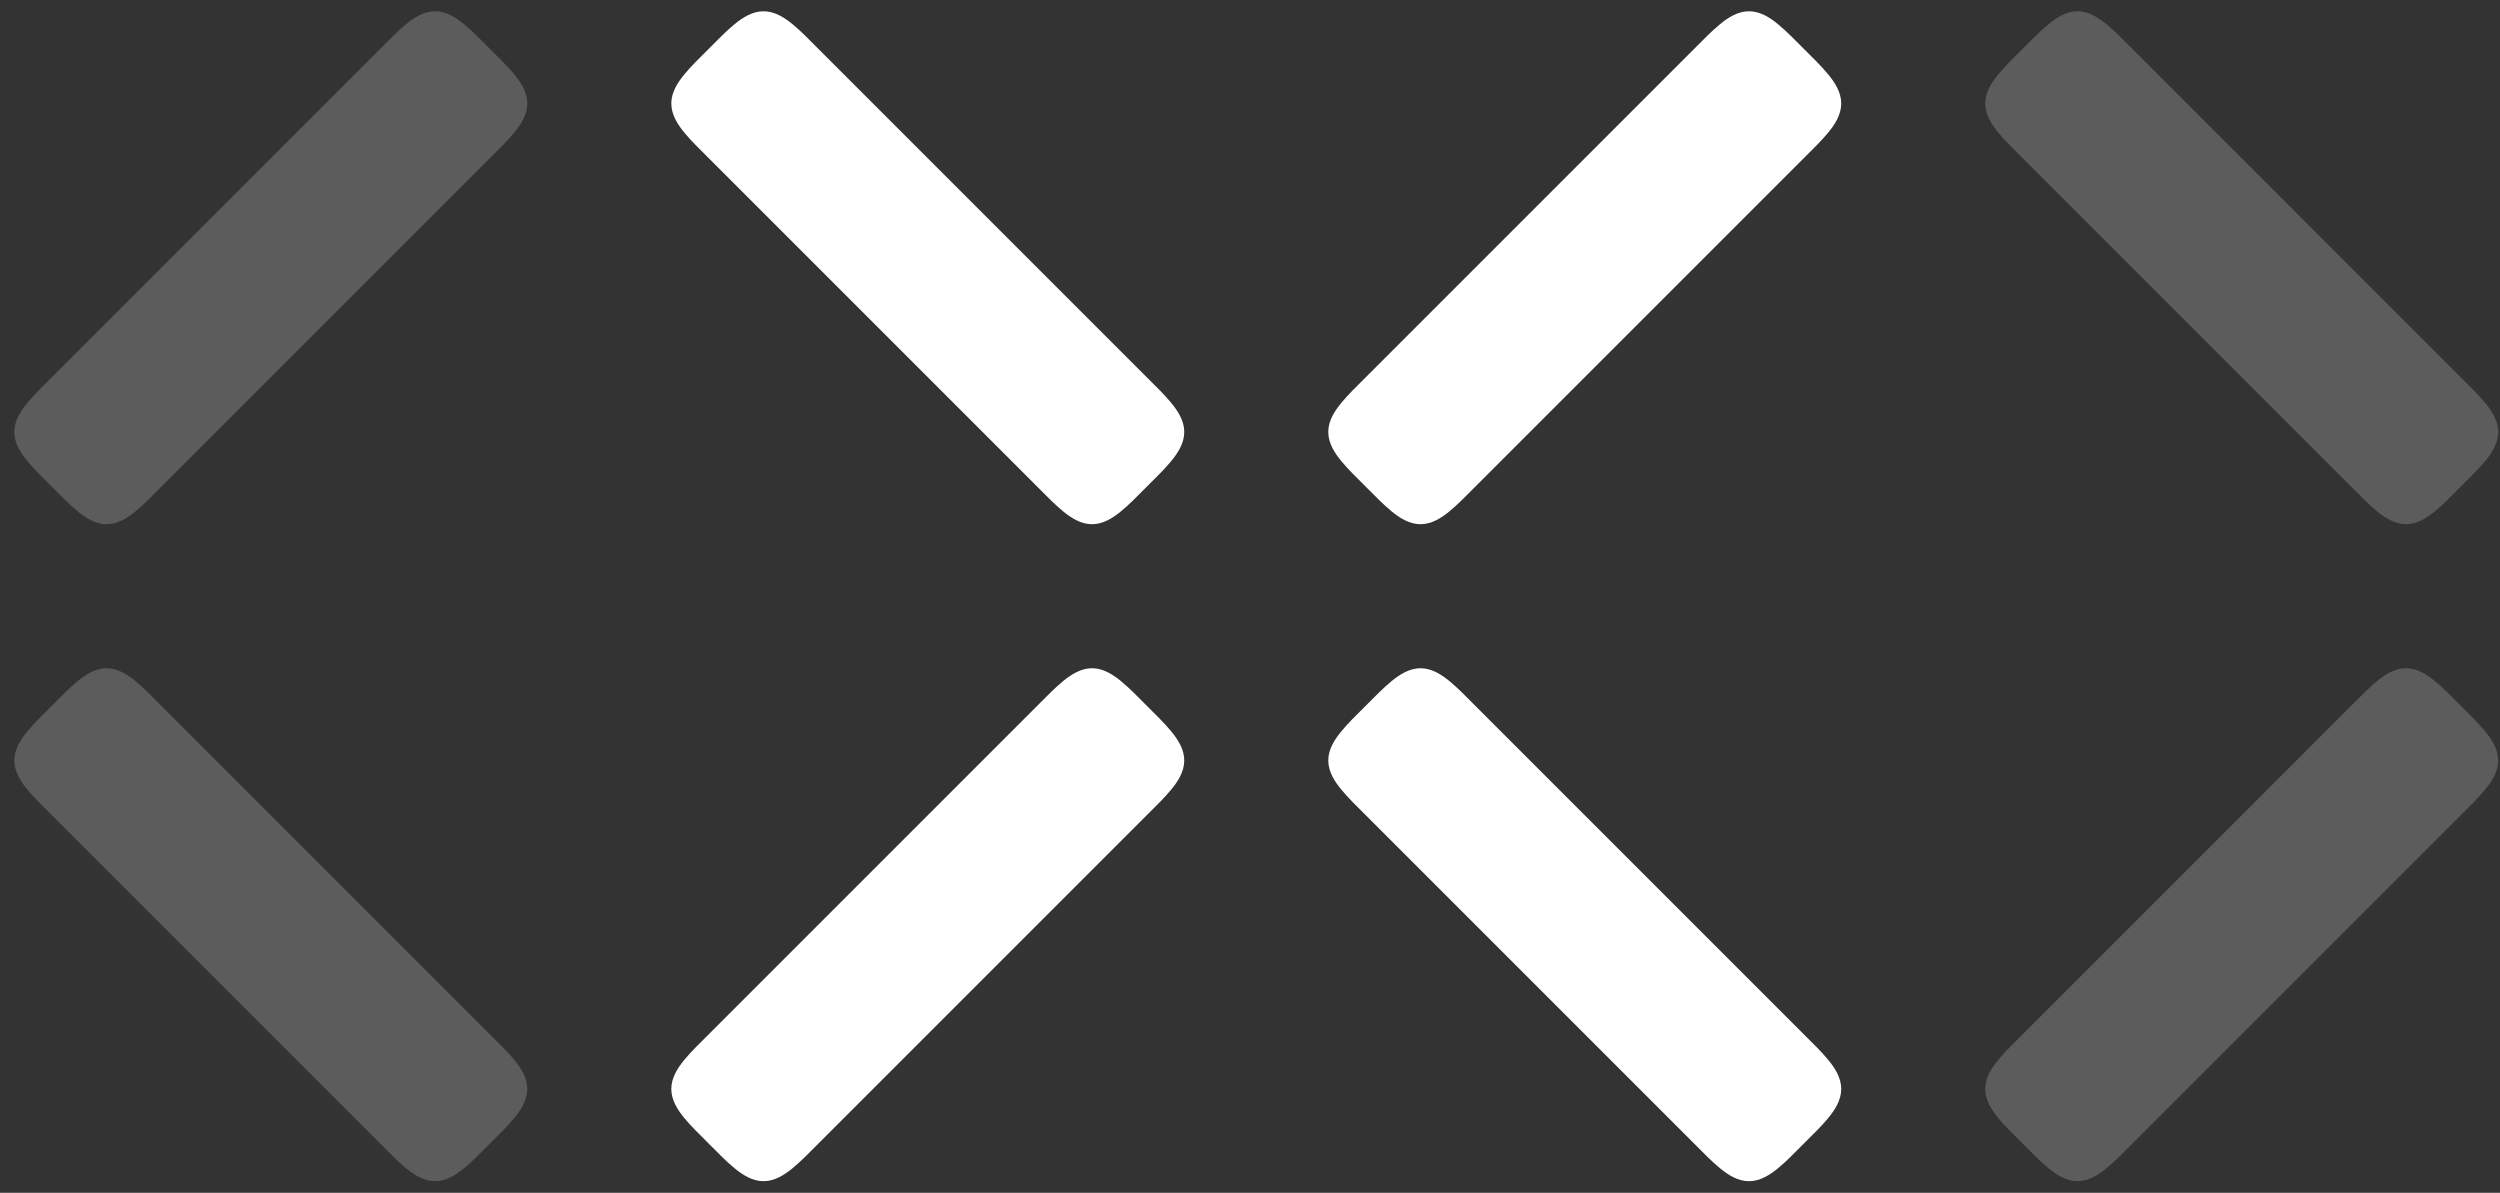 <?xml version="1.0" encoding="UTF-8"?>
<svg width="153px" height="73px" viewBox="0 0 153 73" version="1.1" xmlns="http://www.w3.org/2000/svg" xmlns:xlink="http://www.w3.org/1999/xlink">
    <rect x="0" y="0" width="153" height="73" fill="#333333" stroke="none"/>
    <!-- Generator: Sketch 51.3 (57544) - http://www.bohemiancoding.com/sketch -->
    <title>logo-mul</title>
    <desc>Created with Sketch.</desc>
    <defs></defs>
    <g id="Page-1" stroke="none" stroke-width="1" fill="none" fill-rule="evenodd">
        <g id="Artboard" transform="translate(-243, -91)" fill="#FFFFFF">
            <g id="logo-mul" transform="translate(243, 91.496)">
                <path d="M103.807,2.37 C104.278,1.899 104.738,1.42 105.254,0.994 C105.743,0.59 106.347,0.193 107.038,0.193 C107.73,0.193 108.334,0.59 108.823,0.993 C109.339,1.419 109.799,1.899 110.269,2.37 L110.506,2.607 C110.977,3.078 111.457,3.537 111.883,4.053 C112.286,4.542 112.683,5.147 112.683,5.838 C112.683,6.53 112.286,7.133 111.883,7.622 C111.457,8.138 110.977,8.598 110.506,9.069 L90.166,29.409 C89.695,29.88 89.236,30.36 88.72,30.786 C88.231,31.189 87.627,31.586 86.935,31.586 C86.243,31.586 85.64,31.189 85.151,30.786 C84.635,30.36 84.175,29.88 83.704,29.409 L83.467,29.172 C82.996,28.702 82.516,28.242 82.091,27.726 C81.687,27.237 81.29,26.633 81.29,25.941 C81.29,25.249 81.687,24.646 82.09,24.157 C82.516,23.641 82.996,23.181 83.467,22.71 L103.807,2.37 Z" id="Fill-52"></path>
                <path d="M63.601,42.576 C64.071,42.106 64.531,41.626 65.047,41.2 C65.536,40.797 66.14,40.4 66.832,40.4 C67.524,40.4 68.127,40.796 68.616,41.2 C69.132,41.626 69.592,42.106 70.063,42.576 L70.3,42.813 C70.771,43.284 71.251,43.744 71.676,44.26 C72.08,44.749 72.476,45.353 72.476,46.045 C72.476,46.736 72.08,47.34 71.676,47.829 C71.251,48.345 70.771,48.805 70.3,49.276 L49.96,69.616 C49.489,70.087 49.029,70.567 48.513,70.992 C48.024,71.396 47.42,71.792 46.728,71.792 C46.037,71.792 45.433,71.396 44.944,70.992 C44.428,70.567 43.968,70.087 43.498,69.616 L43.261,69.379 C42.79,68.908 42.31,68.449 41.884,67.933 C41.481,67.443 41.084,66.839 41.084,66.148 C41.084,65.456 41.48,64.853 41.884,64.363 C42.31,63.847 42.789,63.388 43.261,62.917 L63.601,42.576 Z" id="Fill-54"></path>
                <path d="M110.506,62.917 C110.977,63.388 111.457,63.847 111.883,64.363 C112.286,64.852 112.683,65.456 112.683,66.148 C112.683,66.839 112.286,67.443 111.883,67.932 C111.457,68.448 110.977,68.908 110.506,69.379 L110.269,69.616 C109.799,70.087 109.339,70.566 108.823,70.992 C108.334,71.396 107.73,71.793 107.038,71.793 C106.346,71.793 105.743,71.396 105.254,70.992 C104.738,70.567 104.278,70.087 103.807,69.616 L83.467,49.276 C82.996,48.805 82.516,48.345 82.091,47.829 C81.687,47.34 81.29,46.736 81.29,46.044 C81.29,45.353 81.687,44.749 82.091,44.26 C82.516,43.744 82.996,43.284 83.467,42.814 L83.704,42.577 C84.175,42.106 84.634,41.626 85.15,41.2 C85.64,40.797 86.244,40.4 86.935,40.4 C87.627,40.4 88.23,40.796 88.72,41.2 C89.235,41.625 89.695,42.106 90.166,42.577 L110.506,62.917 Z" id="Fill-56"></path>
                <path d="M23.394,2.37 C23.865,1.899 24.325,1.42 24.841,0.994 C25.33,0.59 25.934,0.193 26.625,0.193 C27.317,0.193 27.921,0.59 28.41,0.993 C28.926,1.419 29.385,1.899 29.856,2.37 L30.093,2.607 C30.564,3.078 31.044,3.537 31.47,4.053 C31.873,4.542 32.27,5.147 32.27,5.838 C32.27,6.53 31.873,7.133 31.47,7.622 C31.044,8.138 30.564,8.598 30.093,9.069 L9.753,29.409 C9.282,29.88 8.823,30.36 8.307,30.786 C7.818,31.189 7.214,31.586 6.522,31.586 C5.83,31.586 5.227,31.189 4.738,30.786 C4.221,30.36 3.762,29.88 3.291,29.409 L3.054,29.172 C2.583,28.702 2.103,28.242 1.678,27.726 C1.274,27.237 0.877,26.633 0.877,25.941 C0.877,25.249 1.274,24.646 1.677,24.157 C2.103,23.641 2.583,23.181 3.054,22.71 L23.394,2.37 Z" id="Fill-58" fill-opacity="0.202"></path>
                <path d="M30.093,62.917 C30.564,63.388 31.044,63.847 31.47,64.363 C31.873,64.852 32.27,65.456 32.27,66.148 C32.27,66.839 31.873,67.443 31.47,67.932 C31.044,68.448 30.564,68.908 30.093,69.379 L29.856,69.616 C29.386,70.087 28.926,70.566 28.41,70.992 C27.921,71.396 27.317,71.793 26.625,71.793 C25.933,71.793 25.33,71.396 24.841,70.992 C24.325,70.567 23.865,70.087 23.394,69.616 L3.054,49.276 C2.583,48.805 2.103,48.345 1.678,47.829 C1.274,47.34 0.877,46.736 0.877,46.044 C0.877,45.353 1.274,44.749 1.678,44.26 C2.103,43.744 2.583,43.284 3.054,42.814 L3.291,42.577 C3.762,42.106 4.221,41.626 4.737,41.2 C5.227,40.797 5.831,40.4 6.522,40.4 C7.214,40.4 7.817,40.796 8.307,41.2 C8.822,41.625 9.282,42.106 9.753,42.577 L30.093,62.917 Z" id="Fill-60" fill-opacity="0.202"></path>
                <path d="M70.3,22.71 C70.771,23.181 71.251,23.641 71.676,24.157 C72.08,24.646 72.477,25.25 72.477,25.941 C72.476,26.633 72.08,27.237 71.676,27.726 C71.251,28.242 70.771,28.701 70.3,29.172 L70.063,29.409 C69.592,29.88 69.132,30.36 68.617,30.786 C68.128,31.189 67.524,31.586 66.832,31.586 C66.14,31.586 65.536,31.189 65.047,30.786 C64.531,30.36 64.072,29.88 63.601,29.409 L43.261,9.069 C42.79,8.598 42.31,8.139 41.884,7.623 C41.481,7.134 41.084,6.53 41.084,5.838 C41.084,5.146 41.481,4.542 41.884,4.054 C42.31,3.537 42.789,3.078 43.261,2.607 L43.498,2.37 C43.968,1.899 44.428,1.419 44.944,0.994 C45.433,0.59 46.037,0.193 46.729,0.194 C47.42,0.194 48.024,0.59 48.513,0.993 C49.029,1.419 49.489,1.899 49.96,2.37 L70.3,22.71 Z" id="Fill-62"></path>
                <path d="M144.014,42.576 C144.485,42.106 144.944,41.626 145.46,41.2 C145.949,40.797 146.553,40.4 147.245,40.4 C147.937,40.4 148.54,40.796 149.029,41.2 C149.545,41.626 150.005,42.106 150.476,42.576 L150.713,42.813 C151.184,43.284 151.664,43.744 152.089,44.26 C152.493,44.749 152.889,45.353 152.889,46.045 C152.889,46.736 152.493,47.34 152.09,47.829 C151.664,48.345 151.184,48.805 150.713,49.276 L130.373,69.616 C129.902,70.087 129.442,70.567 128.926,70.992 C128.437,71.396 127.833,71.792 127.141,71.792 C126.45,71.792 125.846,71.396 125.357,70.992 C124.841,70.567 124.381,70.087 123.911,69.616 L123.674,69.379 C123.203,68.908 122.723,68.449 122.297,67.933 C121.894,67.443 121.497,66.839 121.497,66.148 C121.497,65.456 121.893,64.853 122.297,64.363 C122.723,63.847 123.203,63.388 123.674,62.917 L144.014,42.576 Z" id="Fill-64" fill-opacity="0.202"></path>
                <path d="M150.713,22.71 C151.184,23.181 151.664,23.641 152.089,24.157 C152.493,24.646 152.89,25.25 152.89,25.941 C152.889,26.633 152.493,27.237 152.09,27.726 C151.664,28.242 151.184,28.701 150.713,29.172 L150.476,29.409 C150.005,29.88 149.545,30.36 149.03,30.786 C148.541,31.189 147.937,31.586 147.245,31.586 C146.553,31.586 145.949,31.189 145.46,30.786 C144.944,30.36 144.485,29.88 144.014,29.409 L123.674,9.069 C123.203,8.598 122.723,8.139 122.297,7.623 C121.894,7.134 121.497,6.53 121.497,5.838 C121.497,5.146 121.894,4.542 122.297,4.054 C122.723,3.537 123.203,3.078 123.674,2.607 L123.911,2.37 C124.381,1.899 124.841,1.419 125.357,0.994 C125.846,0.59 126.45,0.193 127.142,0.194 C127.833,0.194 128.437,0.59 128.926,0.993 C129.442,1.419 129.902,1.899 130.373,2.37 L150.713,22.71 Z" id="Fill-66" fill-opacity="0.202"></path>
            </g>
        </g>
    </g>
</svg>